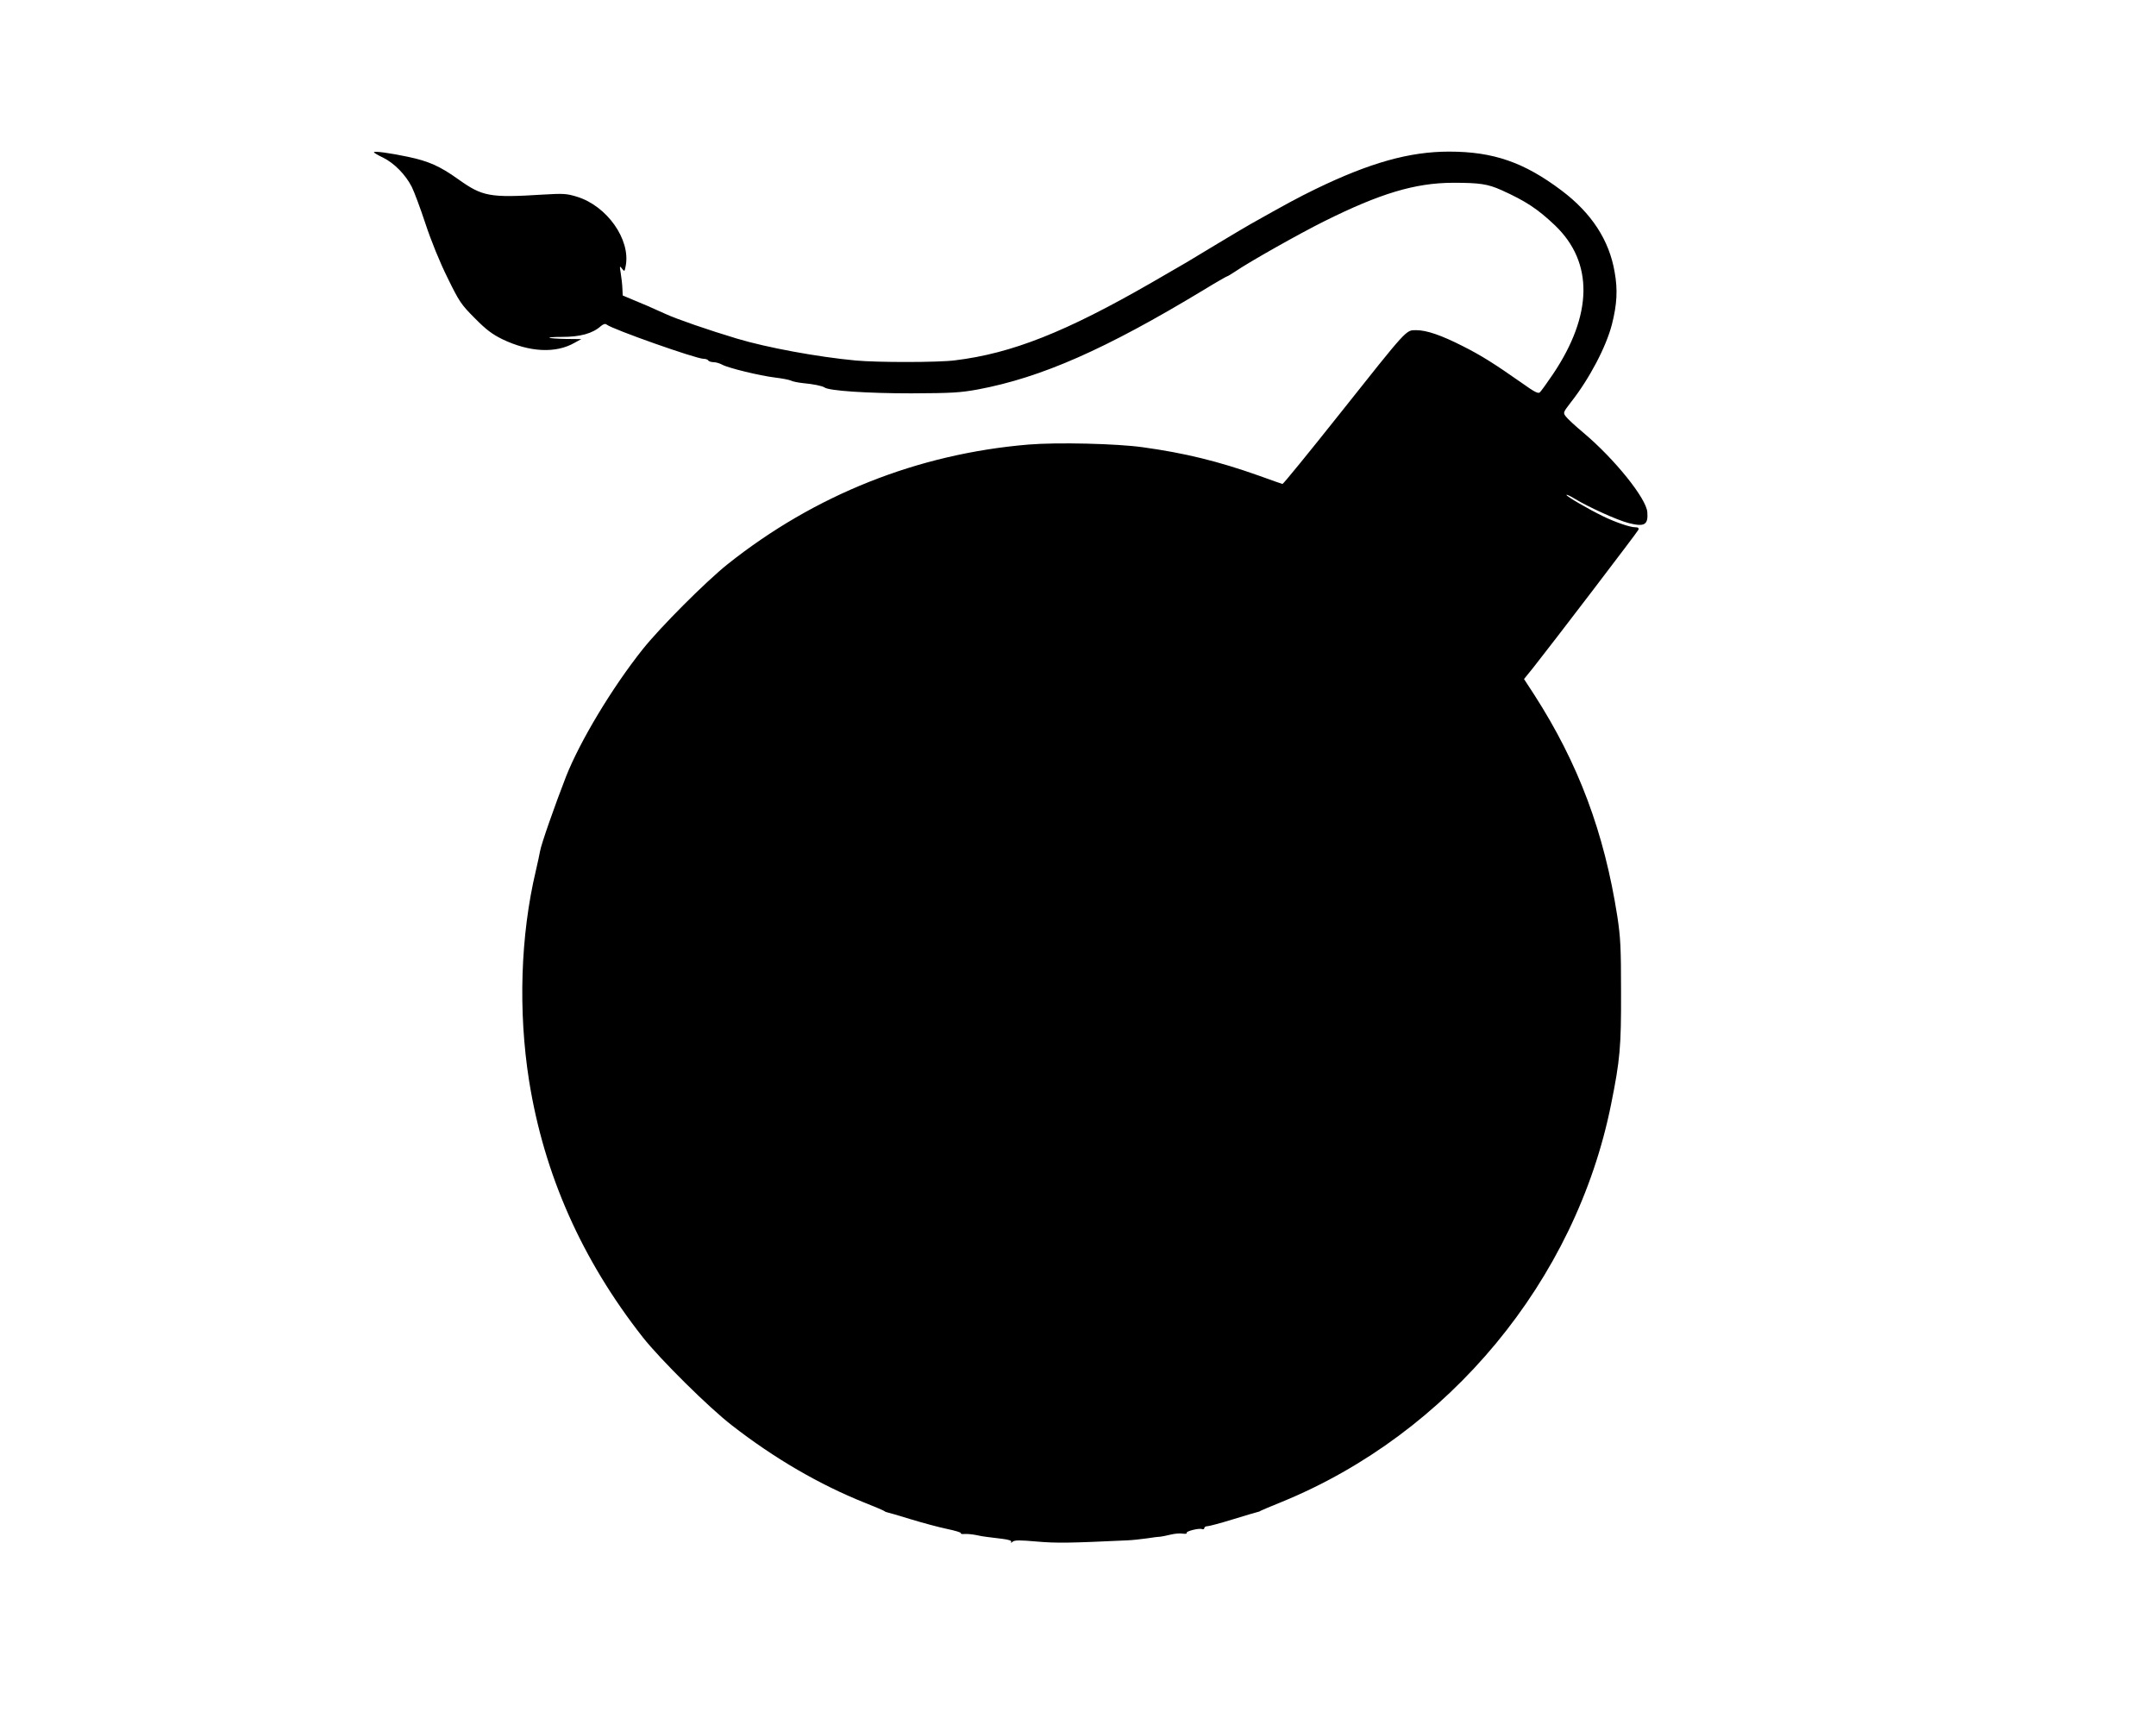 <?xml version="1.0" standalone="no"?>
<!DOCTYPE svg PUBLIC "-//W3C//DTD SVG 20010904//EN"
 "http://www.w3.org/TR/2001/REC-SVG-20010904/DTD/svg10.dtd">
<svg version="1.0" xmlns="http://www.w3.org/2000/svg"
 width="1280pt" height="1024pt" viewBox="0 0 1280 1024"
 preserveAspectRatio="xMidYMid meet">
<g transform="translate(0,1024) scale(0.1,-0.1)"
fill="#000000" stroke="none">
<path d="M2220 9336 c0 -3 25 -18 55 -32 66 -33 133 -101 170 -174 14 -28 51
-127 81 -218 34 -103 84 -226 131 -321 70 -143 81 -159 162 -240 67 -68 103
-95 164 -125 161 -77 316 -85 428 -21 l40 22 -92 1 c-50 1 -94 4 -97 7 -3 3
30 5 74 5 108 0 182 20 231 64 16 13 26 16 35 9 35 -28 531 -203 575 -203 12
0 25 -4 28 -10 3 -5 18 -10 32 -10 13 0 37 -7 51 -15 37 -20 222 -65 312 -76
41 -5 84 -13 95 -18 11 -6 43 -12 70 -15 65 -6 117 -17 130 -26 26 -20 256
-35 515 -35 241 1 290 4 395 23 378 71 757 238 1338 589 75 46 140 83 143 83
3 0 24 13 47 28 83 57 385 227 528 298 333 166 540 228 764 229 161 0 207 -7
290 -44 144 -65 215 -112 317 -209 229 -219 225 -530 -12 -883 -35 -52 -70
-100 -77 -107 -10 -11 -30 -1 -110 56 -164 115 -241 163 -348 217 -128 65
-215 95 -277 95 -62 0 -47 16 -457 -500 -181 -228 -333 -414 -337 -413 -5 1
-67 23 -139 49 -242 86 -443 135 -690 169 -156 22 -510 30 -679 16 -657 -55
-1268 -298 -1786 -710 -130 -104 -399 -373 -505 -506 -180 -226 -372 -545
-455 -756 -66 -170 -148 -403 -154 -443 -3 -17 -14 -69 -25 -116 -91 -384
-105 -832 -40 -1245 89 -557 313 -1062 675 -1523 104 -132 394 -419 529 -523
253 -197 522 -353 790 -460 61 -24 112 -46 115 -49 3 -3 10 -6 15 -7 6 -1 69
-19 140 -41 72 -22 169 -48 217 -58 48 -10 85 -21 82 -25 -2 -4 8 -7 23 -5 16
1 45 -2 66 -6 20 -5 52 -10 70 -12 17 -2 58 -7 89 -11 39 -5 56 -11 51 -19 -4
-7 -1 -6 9 2 12 10 42 10 144 1 117 -10 190 -9 534 7 30 1 84 7 120 12 36 6
72 10 80 10 8 1 35 6 59 12 24 6 57 9 72 6 16 -2 27 -1 24 4 -6 10 73 30 91
23 8 -3 14 0 14 6 0 6 8 11 18 11 9 0 78 18 152 41 74 23 140 42 145 43 6 1
15 4 20 8 6 3 61 27 124 52 993 406 1746 1314 1956 2361 53 263 60 341 59 665
0 265 -3 324 -22 450 -78 499 -231 908 -494 1317 l-60 92 55 68 c114 144 618
804 624 818 4 11 -2 15 -19 15 -30 0 -115 29 -186 63 -89 43 -222 120 -222
129 0 4 22 -6 48 -22 82 -50 254 -128 321 -145 94 -24 117 -11 111 65 -6 81
-193 314 -378 470 -49 41 -97 85 -106 98 -17 22 -16 24 31 85 110 140 209 329
243 462 30 118 35 205 16 310 -32 189 -137 350 -315 484 -223 168 -406 231
-668 231 -235 0 -470 -66 -792 -222 -107 -52 -180 -92 -386 -208 -22 -12 -107
-63 -189 -112 -200 -121 -179 -109 -398 -235 -509 -293 -830 -421 -1168 -462
-97 -13 -464 -13 -590 -1 -225 21 -525 76 -705 130 -173 52 -355 115 -423 146
-97 44 -125 56 -191 83 l-64 27 -2 44 c-1 25 -6 65 -10 90 -7 42 -6 44 8 25
15 -19 15 -18 22 18 29 155 -111 354 -289 409 -62 19 -81 20 -200 13 -320 -20
-361 -12 -507 92 -108 77 -174 106 -296 132 -104 22 -203 36 -203 27z"/>
</g>
</svg>
